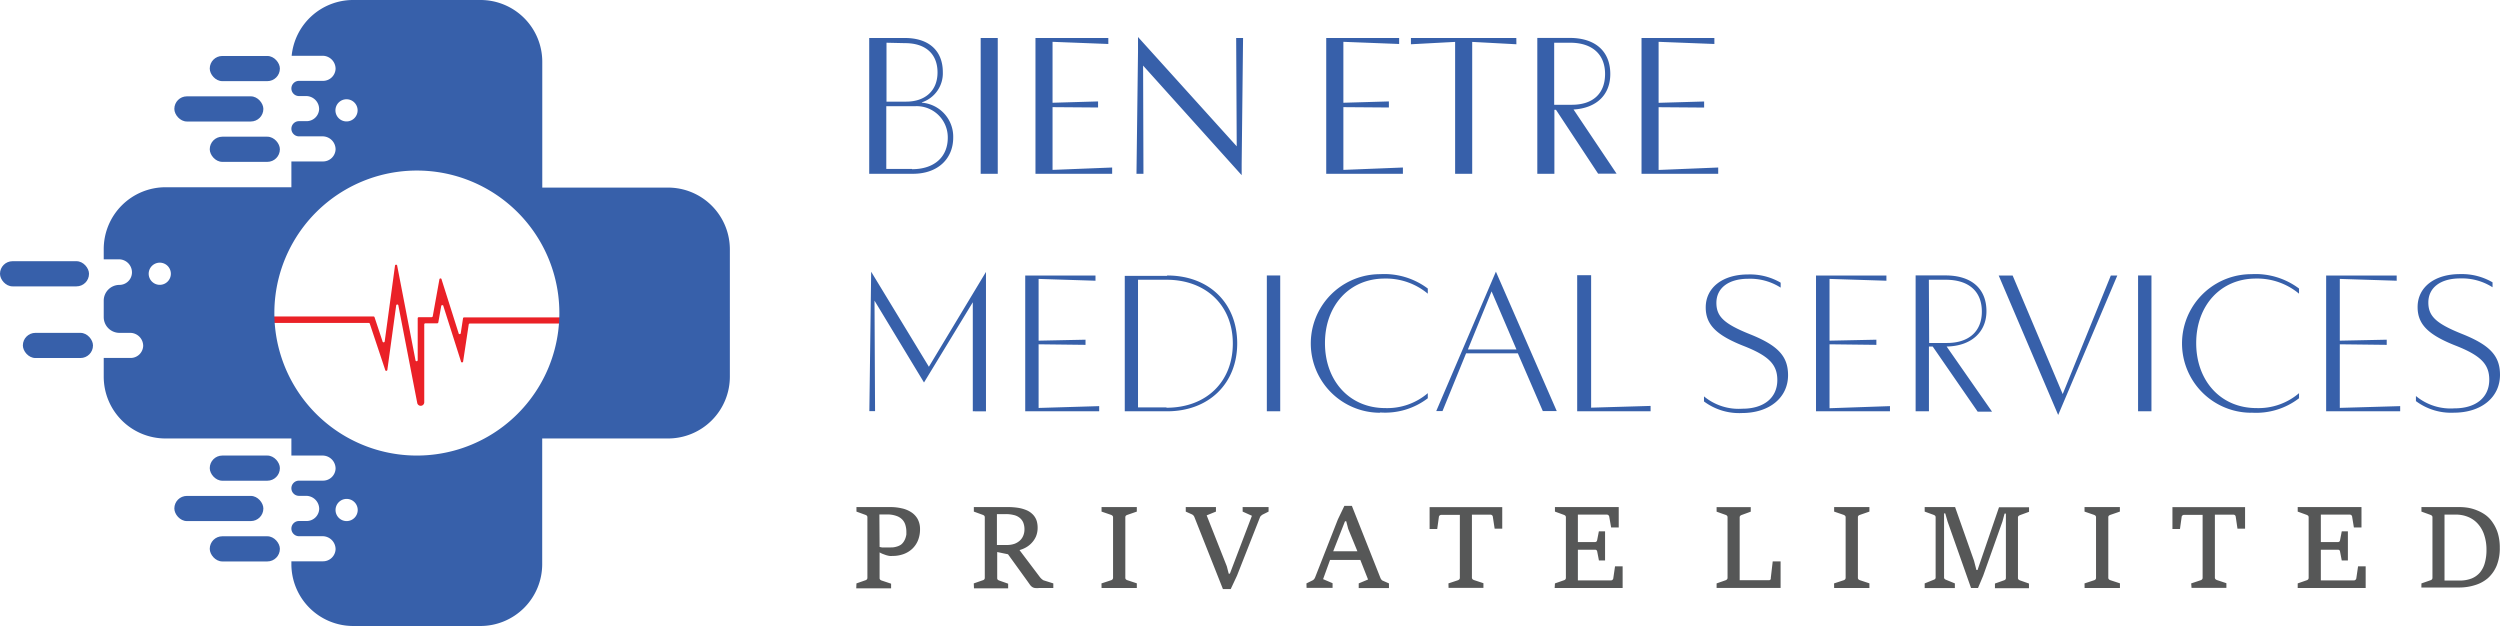 <svg id="Layer_1" data-name="Layer 1" xmlns="http://www.w3.org/2000/svg" viewBox="0 0 358.63 89.8"><defs><style>.cls-1{fill:#3760aa;}.cls-2{fill:#565757;}.cls-3{fill:#ea2127;}</style></defs><title>Final</title><path class="cls-1" d="M369.77,81.07c3.91,0,6.61-2.19,6.61-5.43,0-2.71-1.43-4.26-5.43-5.86-3.72-1.49-4.85-2.54-4.85-4.51,0-2.14,1.75-3.46,4.56-3.46a8.14,8.14,0,0,1,4.65,1.27v-.71a8.76,8.76,0,0,0-4.67-1.18c-3.66,0-6.08,1.89-6.08,4.73,0,2.48,1.52,4,5.58,5.58,3.52,1.4,4.7,2.65,4.7,4.84,0,2.54-1.91,4.11-5,4.11a7.79,7.79,0,0,1-5.52-1.77v.73a8.44,8.44,0,0,0,5.49,1.66m-16.41-.69V71.26l6.73.08V70.6l-6.73.14V61.88l8.16.26V61.4H351.44V80.87h10.62v-.74Zm-12.64.69A10.08,10.08,0,0,0,347.55,79v-.73a8.93,8.93,0,0,1-6.11,2.14c-5.09,0-8.64-3.88-8.64-9.32s3.55-9.26,8.56-9.26A9.37,9.37,0,0,1,347.55,64v-.74a10.41,10.41,0,0,0-6.84-2.06,9.94,9.94,0,1,0-.008,19.88H340.71M326.38,61.39h-1.92V80.87h1.92ZM313,81.4l8.48-20h-.93l-6.9,17-7.18-17h-2ZM294.45,62h2.39c3.41,0,5.21,1.72,5.21,4.57s-1.88,4.5-5,4.5h-2.56Zm7,18.92h2.06L297,71.58c3.52-.06,5.71-2.06,5.71-5.07,0-3.25-2.16-5.13-5.88-5.13h-4.28V80.87h1.91V71.58H295Zm-21.25-.49V71.26l6.72.08V70.6l-6.72.14V61.88l8.16.26V61.4h-10.1V80.87h10.61v-.74Zm-12.56.69c3.91,0,6.61-2.19,6.61-5.43,0-2.71-1.44-4.26-5.43-5.86-3.72-1.49-4.85-2.54-4.85-4.51,0-2.14,1.75-3.46,4.57-3.46a8.13,8.13,0,0,1,4.65,1.27v-.71a8.76,8.76,0,0,0-4.67-1.18c-3.66,0-6.08,1.89-6.08,4.73,0,2.48,1.52,4,5.57,5.58,3.52,1.4,4.7,2.65,4.7,4.84,0,2.54-1.92,4.11-5,4.11a7.79,7.79,0,0,1-5.52-1.77v.73a8.44,8.44,0,0,0,5.49,1.66M246,80.35v-19h-2V80.87h10.53V80.1ZM228.32,72l3.4-8.33L235.29,72Zm10.75,8.84h2l-8.73-20-8.56,20h.9l3.38-8.28h7.43Zm-23.34.2A10.07,10.07,0,0,0,222.57,79v-.73a8.93,8.93,0,0,1-6.11,2.14c-5.09,0-8.64-3.88-8.64-9.32s3.55-9.26,8.56-9.26A9.36,9.36,0,0,1,222.57,64v-.74a10.41,10.41,0,0,0-6.84-2.06,9.94,9.94,0,0,0-.008,19.88h.008M201.4,61.39h-1.92V80.87h1.92ZM185.09,80.31H181V62h4.08c5.69,0,9.52,3.69,9.52,9.15s-3.77,9.21-9.52,9.21m.09-18.92H179.1V80.87h6.08c6,0,10.05-4,10.05-9.74s-4-9.74-10.05-9.74m-18.44,19V71.26l6.73.08V70.6l-6.73.14V61.88l8.16.26V61.4H164.82V80.87h10.61v-.74Zm-7.55.49v-20L151,74.48l-8.28-13.63-.26,20h.82L143.2,65l7.1,11.74,7-11.51V80.87Zm96.49-34.63v-9l6.53.05v-.87l-6.53.19V27.87l8,.31v-.86H253.23V46.8h11v-.9ZM243,28c3.15,0,5,1.66,5,4.48s-1.75,4.42-4.76,4.42H240.7V28Zm4,18.78h2.65l-6.17-9.2c3.3-.2,5.27-2.11,5.27-5.09,0-3.3-2.19-5.18-5.82-5.18h-4.65V46.8h2.45V37.62h.23ZM235.27,27.32H220.15v.9l6.34-.34V46.8h2.45V27.88l6.34.34ZM210.46,46.24v-9l6.53.05v-.87l-6.53.19V27.87l8,.31v-.86H208V46.8h11v-.9ZM195.08,27.32l.08,15.54L181,27.18v2.11l-.22,17.51h1l-.05-15.52L195.87,47V45.4l.2-18.08ZM168.74,46.24v-9l6.53.05v-.87l-6.53.19V27.87l8,.31v-.86H166.29V46.8h11v-.9Zm-7.86-18.92h-2.45V46.8h2.45ZM148.58,46.1h-3.69v-9h4.23a4.47,4.47,0,0,1,4.589,4.348q.003.096.001.192c0,2.65-1.83,4.5-5.12,4.5m-1-18.08c2.94,0,4.65,1.55,4.65,4.2s-1.8,4.19-4.5,4.19h-2.82V28ZM150,36.55a4.39,4.39,0,0,0,3-4.33c0-3.07-2-4.9-5.44-4.9h-5.12V46.8h6.28c3.55,0,5.77-2.14,5.77-5.2a4.89,4.89,0,0,0-4.5-5" transform="translate(-17.75 -21.87)"/><path class="cls-2" d="M370.54,105.15a4.65,4.65,0,0,0,1.75-.29,3.09,3.09,0,0,0,1.22-.87,3.65,3.65,0,0,0,.7-1.39,6.79,6.79,0,0,0,.23-1.88,6.59,6.59,0,0,0-.32-2.09,4.44,4.44,0,0,0-.89-1.59,3.79,3.79,0,0,0-1.39-1,4.58,4.58,0,0,0-1.83-.35h-1.59v9.46Zm-5.43.41,1.3-.45a.64.64,0,0,0,.2-.12.37.37,0,0,0,.08-.26V96.09a.33.33,0,0,0-.08-.24.73.73,0,0,0-.2-.12l-1.3-.47v-.65h5.45a8,8,0,0,1,1.24.1,6.16,6.16,0,0,1,1.3.38,5.61,5.61,0,0,1,1.25.69,4.25,4.25,0,0,1,1,1.08,5.52,5.52,0,0,1,.73,1.54,7.17,7.17,0,0,1,.27,2.05,6.62,6.62,0,0,1-.45,2.57,5,5,0,0,1-1.26,1.79,5.1,5.1,0,0,1-1.86,1,7.52,7.52,0,0,1-2.29.34H365.1Zm-17.75,0,1.29-.45a.46.46,0,0,0,.2-.12.37.37,0,0,0,.08-.26V96.09a.33.33,0,0,0-.08-.24.62.62,0,0,0-.2-.12l-1.29-.47v-.65h9.15v2.93h-1.09L355.17,96a.34.34,0,0,0-.12-.23.36.36,0,0,0-.22-.08h-4.15v3.94h2.43a.35.35,0,0,0,.24-.08.42.42,0,0,0,.09-.22l.24-1.24h.88v4.18h-.88l-.24-1.24a.44.44,0,0,0-.09-.23.32.32,0,0,0-.24-.07h-2.43v4.4h4.75a.33.33,0,0,0,.21-.08.35.35,0,0,0,.13-.23l.25-1.71h1.09v3.11h-9.75Zm-15.28,0,1.35-.45a.52.52,0,0,0,.21-.13.35.35,0,0,0,.08-.25v-9h-2.66a.36.36,0,0,0-.23.08.3.3,0,0,0-.12.23l-.24,1.72h-1.08V94.62h10.42v3.09h-1.09L338.47,96a.33.33,0,0,0-.12-.23.36.36,0,0,0-.21-.07h-2.66v9a.34.34,0,0,0,.09.26.66.66,0,0,0,.2.12l1.36.45v.67h-5Zm-15.3,0,1.37-.45a.54.54,0,0,0,.21-.13.37.37,0,0,0,.07-.25V96.09a.33.33,0,0,0-.08-.24.65.65,0,0,0-.2-.12l-1.37-.47v-.65h5.07v.65l-1.37.47a.65.65,0,0,0-.21.12.33.33,0,0,0-.08.24v8.63a.34.34,0,0,0,.09.26.56.56,0,0,0,.21.12l1.37.45v.67h-5.07Zm-22.93,0,1.29-.52a.64.64,0,0,0,.2-.11.34.34,0,0,0,.08-.25V96.09a.33.33,0,0,0-.08-.24.58.58,0,0,0-.2-.12l-1.29-.47v-.65h4.36l2.72,7.71.34,1.32h.16l3.08-9h4.31v.65l-1.28.47a.75.75,0,0,0-.21.12.29.29,0,0,0-.1.24v8.63a.34.34,0,0,0,.08.25.62.62,0,0,0,.22.13l1.28.45v.67h-4.88v-.67l1.27-.45a.59.59,0,0,0,.22-.12.37.37,0,0,0,.08-.26v-9.2h-.19L305,96.7l-2.76,7.76-.74,1.76h-1l-3.36-9.52-.34-1.18h-.17v9.15a.32.32,0,0,0,.08.25.63.63,0,0,0,.2.12l1.27.52v.67h-4.33Zm-13,0,1.37-.45a.51.51,0,0,0,.21-.13.37.37,0,0,0,.08-.25V96.09a.3.3,0,0,0-.09-.24.58.58,0,0,0-.19-.12l-1.37-.47v-.65h5.06v.65l-1.36.47a.56.56,0,0,0-.21.12.33.33,0,0,0-.08.24v8.63a.37.37,0,0,0,.08.26.62.62,0,0,0,.21.12l1.36.45v.67h-5.06Zm-16.85,0,1.29-.45a.53.53,0,0,0,.19-.12.33.33,0,0,0,.09-.26V96.09a.33.33,0,0,0-.08-.24.5.5,0,0,0-.2-.12L264,95.27v-.65h4.9v.65l-1.29.47a.59.59,0,0,0-.21.12.31.31,0,0,0-.09.24v9h4.27l.11-.06.08-.09a.489.489,0,0,0,0-.14l.28-2.41h1.13v3.81H264Zm-23.19,0,1.29-.45a.46.46,0,0,0,.2-.12.37.37,0,0,0,.08-.26V96.09a.33.33,0,0,0-.08-.24.62.62,0,0,0-.2-.12l-1.29-.47v-.65h9.15v2.93h-1.09L248.6,96a.34.34,0,0,0-.13-.23.35.35,0,0,0-.22-.08H244.1v3.94h2.43a.34.34,0,0,0,.24-.08.43.43,0,0,0,.1-.22l.24-1.24H248v4.18h-.88l-.24-1.24a.44.44,0,0,0-.1-.23.32.32,0,0,0-.24-.07H244.1v4.4h4.75a.33.33,0,0,0,.21-.08.34.34,0,0,0,.12-.23l.25-1.71h1.09v3.11h-9.75Zm-15.28,0,1.35-.45a.51.51,0,0,0,.21-.13.35.35,0,0,0,.08-.25v-9h-2.66a.36.36,0,0,0-.23.08.31.31,0,0,0-.12.23l-.24,1.72h-1.09V94.62h10.42v3.09h-1.09L231.9,96a.33.33,0,0,0-.13-.23.36.36,0,0,0-.21-.07H228.9v9a.34.34,0,0,0,.09.26.63.63,0,0,0,.2.12l1.36.45v.67h-5Zm-13.06-4.61-1.32-3.22-.28-1.08h-.18l-1.69,4.3Zm-7.31,4.61.85-.42a.76.76,0,0,0,.24-.18,1,1,0,0,0,.15-.25l3.27-8.33.93-1.94h1.08l4.08,10.3a.91.91,0,0,0,.14.25.47.47,0,0,0,.21.18l.89.39v.67h-4.34v-.67L214,105l-1.11-2.81h-4.34l-1,2.76,1.36.58v.67h-3.73ZM189.1,96.07a.94.94,0,0,0-.13-.23.73.73,0,0,0-.23-.18l-.89-.4v-.65h4.33v.65l-1.33.54,2.89,7.31.27,1.05h.17l3.16-8.3-1.33-.6v-.65h3.72v.65l-.86.43a1.32,1.32,0,0,0-.22.17.53.53,0,0,0-.16.23l-3.29,8.36-.9,1.92h-1.12Zm-13.34,9.49,1.37-.45a.52.52,0,0,0,.21-.13.38.38,0,0,0,.08-.25V96.09a.31.31,0,0,0-.09-.24.58.58,0,0,0-.19-.12l-1.37-.47v-.65h5.06v.65l-1.36.47a.56.56,0,0,0-.21.12.33.33,0,0,0-.08.24v8.63a.36.36,0,0,0,.08.26.61.61,0,0,0,.21.12l1.36.45v.67h-5.06Zm-15-5.51h1.39a3.3,3.3,0,0,0,1.13-.17,2.38,2.38,0,0,0,.8-.49,1.92,1.92,0,0,0,.47-.71,2.29,2.29,0,0,0,.16-.84,2.6,2.6,0,0,0-.17-1,1.76,1.76,0,0,0-.52-.69,2.06,2.06,0,0,0-.85-.4,4.61,4.61,0,0,0-1.18-.13h-1.23Zm-3.32,5.51,1.29-.45a.44.44,0,0,0,.21-.12.36.36,0,0,0,.08-.26V96.09a.34.34,0,0,0-.08-.24.56.56,0,0,0-.2-.12l-1.29-.47v-.65h4.88a9.35,9.35,0,0,1,1.55.12,5.39,5.39,0,0,1,1.13.33,2.69,2.69,0,0,1,.78.5,2.26,2.26,0,0,1,.49.61,2.11,2.11,0,0,1,.25.69,3.379,3.379,0,0,1,.07.7,3.21,3.21,0,0,1-.24,1.27,3.25,3.25,0,0,1-.63.94,3.38,3.38,0,0,1-.84.65,4.12,4.12,0,0,1-.89.36l2.92,3.87.1.12.15.15.18.14a.49.49,0,0,0,.17.08l1.33.42v.66h-2a3.19,3.19,0,0,1-.65,0,1,1,0,0,1-.4-.16,1.4,1.4,0,0,1-.31-.32l-.36-.51-2.78-3.85-1.55-.32v3.71a.37.37,0,0,0,.08.26.63.63,0,0,0,.21.12l1.28.45v.67h-4.9Zm-13.51-5.23.34.07h1.27a2.6,2.6,0,0,0,.88-.13A2,2,0,0,0,147,100a1.73,1.73,0,0,0,.41-.46,2.24,2.24,0,0,0,.24-.51,3.109,3.109,0,0,0,.12-.49v-.38a3.3,3.3,0,0,0-.13-.94,1.88,1.88,0,0,0-.44-.8,2.09,2.09,0,0,0-.86-.54,3.86,3.86,0,0,0-1.38-.21H143.9Zm-3.32,5.23,1.29-.45a.56.56,0,0,0,.2-.12.37.37,0,0,0,.08-.26V96.09a.33.33,0,0,0-.08-.24.51.51,0,0,0-.2-.12l-1.29-.47v-.65h4.8a7.27,7.27,0,0,1,1.69.18,4,4,0,0,1,1.37.56,2.76,2.76,0,0,1,.93,1,3,3,0,0,1,.33,1.44,4.18,4.18,0,0,1-.29,1.59,3.46,3.46,0,0,1-.82,1.21,3.6,3.6,0,0,1-1.24.76,4.53,4.53,0,0,1-1.59.27,2.65,2.65,0,0,1-.45,0,4.599,4.599,0,0,1-.5-.12l-.49-.18a3.331,3.331,0,0,1-.42-.21v3.66a.33.33,0,0,0,.09.26.53.53,0,0,0,.21.12l1.35.45v.67h-5Z" transform="translate(-17.75 -21.87)"/><path class="cls-3" d="M122.33,67.43V68a.16.16,0,0,1-.16.16h-5a.16.16,0,0,1-.16-.14l-.32-2.1a.16.16,0,0,0-.32,0l-2.43,7.67a.16.16,0,0,1-.32,0l-.95-5.26a.16.16,0,0,0-.16-.13h-1.84a.16.16,0,0,1-.16-.16h0V62a.16.16,0,0,0-.32,0l-2.62,13.53a.16.16,0,0,1-.32,0l-1.48-10.8a.16.16,0,0,0-.32,0l-1.14,3.44a.16.16,0,0,1-.16.11h-19a.16.16,0,0,0-.16.14l-.8,5.28a.16.16,0,0,1-.32,0l-2.51-7.9a.16.16,0,0,0-.32,0l-.41,2.31a.17.17,0,0,1-.16.14h-1.7a.16.16,0,0,0-.16.16h0v11.2a.51.51,0,0,1-1,.1l-2.71-14a.16.16,0,0,0-.32,0l-1.26,9.2a.16.16,0,0,1-.32,0l-2.2-6.6a.15.15,0,0,0-.15-.11H53a.16.16,0,0,1-.16-.16h0v-.61a.16.16,0,0,1,.16-.16H71.33a.16.16,0,0,1,.15.11l1.14,3.44a.16.16,0,0,0,.32,0L74.41,60a.16.16,0,0,1,.32,0l2.62,13.53a.16.16,0,0,0,.32,0v-6a.16.16,0,0,1,.16-.16h1.84a.17.17,0,0,0,.16-.14l.95-5.26a.16.16,0,0,1,.32,0l2.43,7.67a.16.16,0,0,0,.32,0l.32-2.1a.16.16,0,0,1,.16-.14H103.5a.16.16,0,0,0,.16-.11l2.19-6.63a.16.16,0,0,1,.32,0l1.26,9.2a.16.16,0,0,0,.32,0l2.71-14a.51.51,0,0,1,1,.1V67.1a.16.16,0,0,0,.16.16h1.69a.16.16,0,0,1,.16.13l.41,2.31a.16.16,0,0,0,.32,0l2.51-7.9a.16.16,0,0,1,.32,0l.79,5.27a.16.16,0,0,0,.16.14h4.21a.16.16,0,0,1,.14.22Z" transform="translate(-17.75 -21.87)"/><path class="cls-1" d="M113.59,48.78H95.54V30.73a8.86,8.86,0,0,0-8.86-8.86H68.41a8.86,8.86,0,0,0-8.82,8H64a1.87,1.87,0,0,1,1.89,1.85L65.89,31.73a1.8,1.8,0,0,1-1.8,1.74H60.64a1.09,1.09,0,0,0,0,2.18h1a1.87,1.87,0,0,1,1.89,1.85L63.53,37.51a1.8,1.8,0,0,1-1.8,1.74H60.64a1.09,1.09,0,0,0,0,2.18H64a1.87,1.87,0,0,1,1.89,1.85L65.89,43.29a1.8,1.8,0,0,1-1.8,1.74H59.55v3.7H41.49a8.87,8.87,0,0,0-8.86,8.86v1.48H34.8a1.87,1.87,0,0,1,1.881,1.859q0.0.035-.001.071a1.8,1.8,0,0,1-1.8,1.74A2.26,2.26,0,0,0,32.63,65v2.36a2.26,2.26,0,0,0,2.26,2.26H36.4a1.87,1.87,0,0,1,1.89,1.85L38.29,71.48a1.8,1.8,0,0,1-1.8,1.74H32.63v2.69a8.86,8.86,0,0,0,8.86,8.86H59.55v2.45H64a1.87,1.87,0,0,1,1.89,1.85L65.89,89.08a1.8,1.8,0,0,1-1.8,1.74H60.64a1.09,1.09,0,1,0,0,2.18h1a1.88,1.88,0,0,1,1.9,1.86L63.54,94.88a1.8,1.8,0,0,1-1.8,1.73h-1.1a1.09,1.09,0,0,0,0,2.18H64a1.87,1.87,0,0,1,1.89,1.85L65.89,100.65a1.8,1.8,0,0,1-1.8,1.74H59.55v.42a8.87,8.87,0,0,0,8.86,8.86H86.67a8.87,8.87,0,0,0,8.86-8.86V84.77h18.06a8.87,8.87,0,0,0,8.86-8.86V57.65A8.87,8.87,0,0,0,113.59,48.78ZM67.46,36.11a1.59,1.59,0,1,1-1.59,1.59h0A1.59,1.59,0,0,1,67.46,36.11ZM40.67,62.73a1.59,1.59,0,1,1,1.59-1.59,1.59,1.59,0,0,1-1.59,1.59ZM67.46,96.62a1.59,1.59,0,1,1,.03-0Zm10.08-9.4a20.442,20.442,0,1,1,.02,0Z" transform="translate(-17.75 -21.87)"/><rect class="cls-1" x="30.09" y="8.03" width="10.06" height="3.61" rx="1.8" ry="1.8"/><rect class="cls-1" x="25.01" y="13.82" width="12.77" height="3.61" rx="1.8" ry="1.8"/><rect class="cls-1" x="30.09" y="19.61" width="10.06" height="3.61" rx="1.8" ry="1.8"/><rect class="cls-1" y="37.47" width="12.77" height="3.61" rx="1.8" ry="1.8"/><rect class="cls-1" x="3.28" y="47.75" width="10.06" height="3.61" rx="1.8" ry="1.8"/><rect class="cls-1" x="30.09" y="65.35" width="10.06" height="3.61" rx="1.8" ry="1.8"/><rect class="cls-1" x="25.01" y="71.14" width="12.77" height="3.61" rx="1.8" ry="1.8"/><rect class="cls-1" x="30.09" y="76.93" width="10.06" height="3.61" rx="1.8" ry="1.8"/></svg>